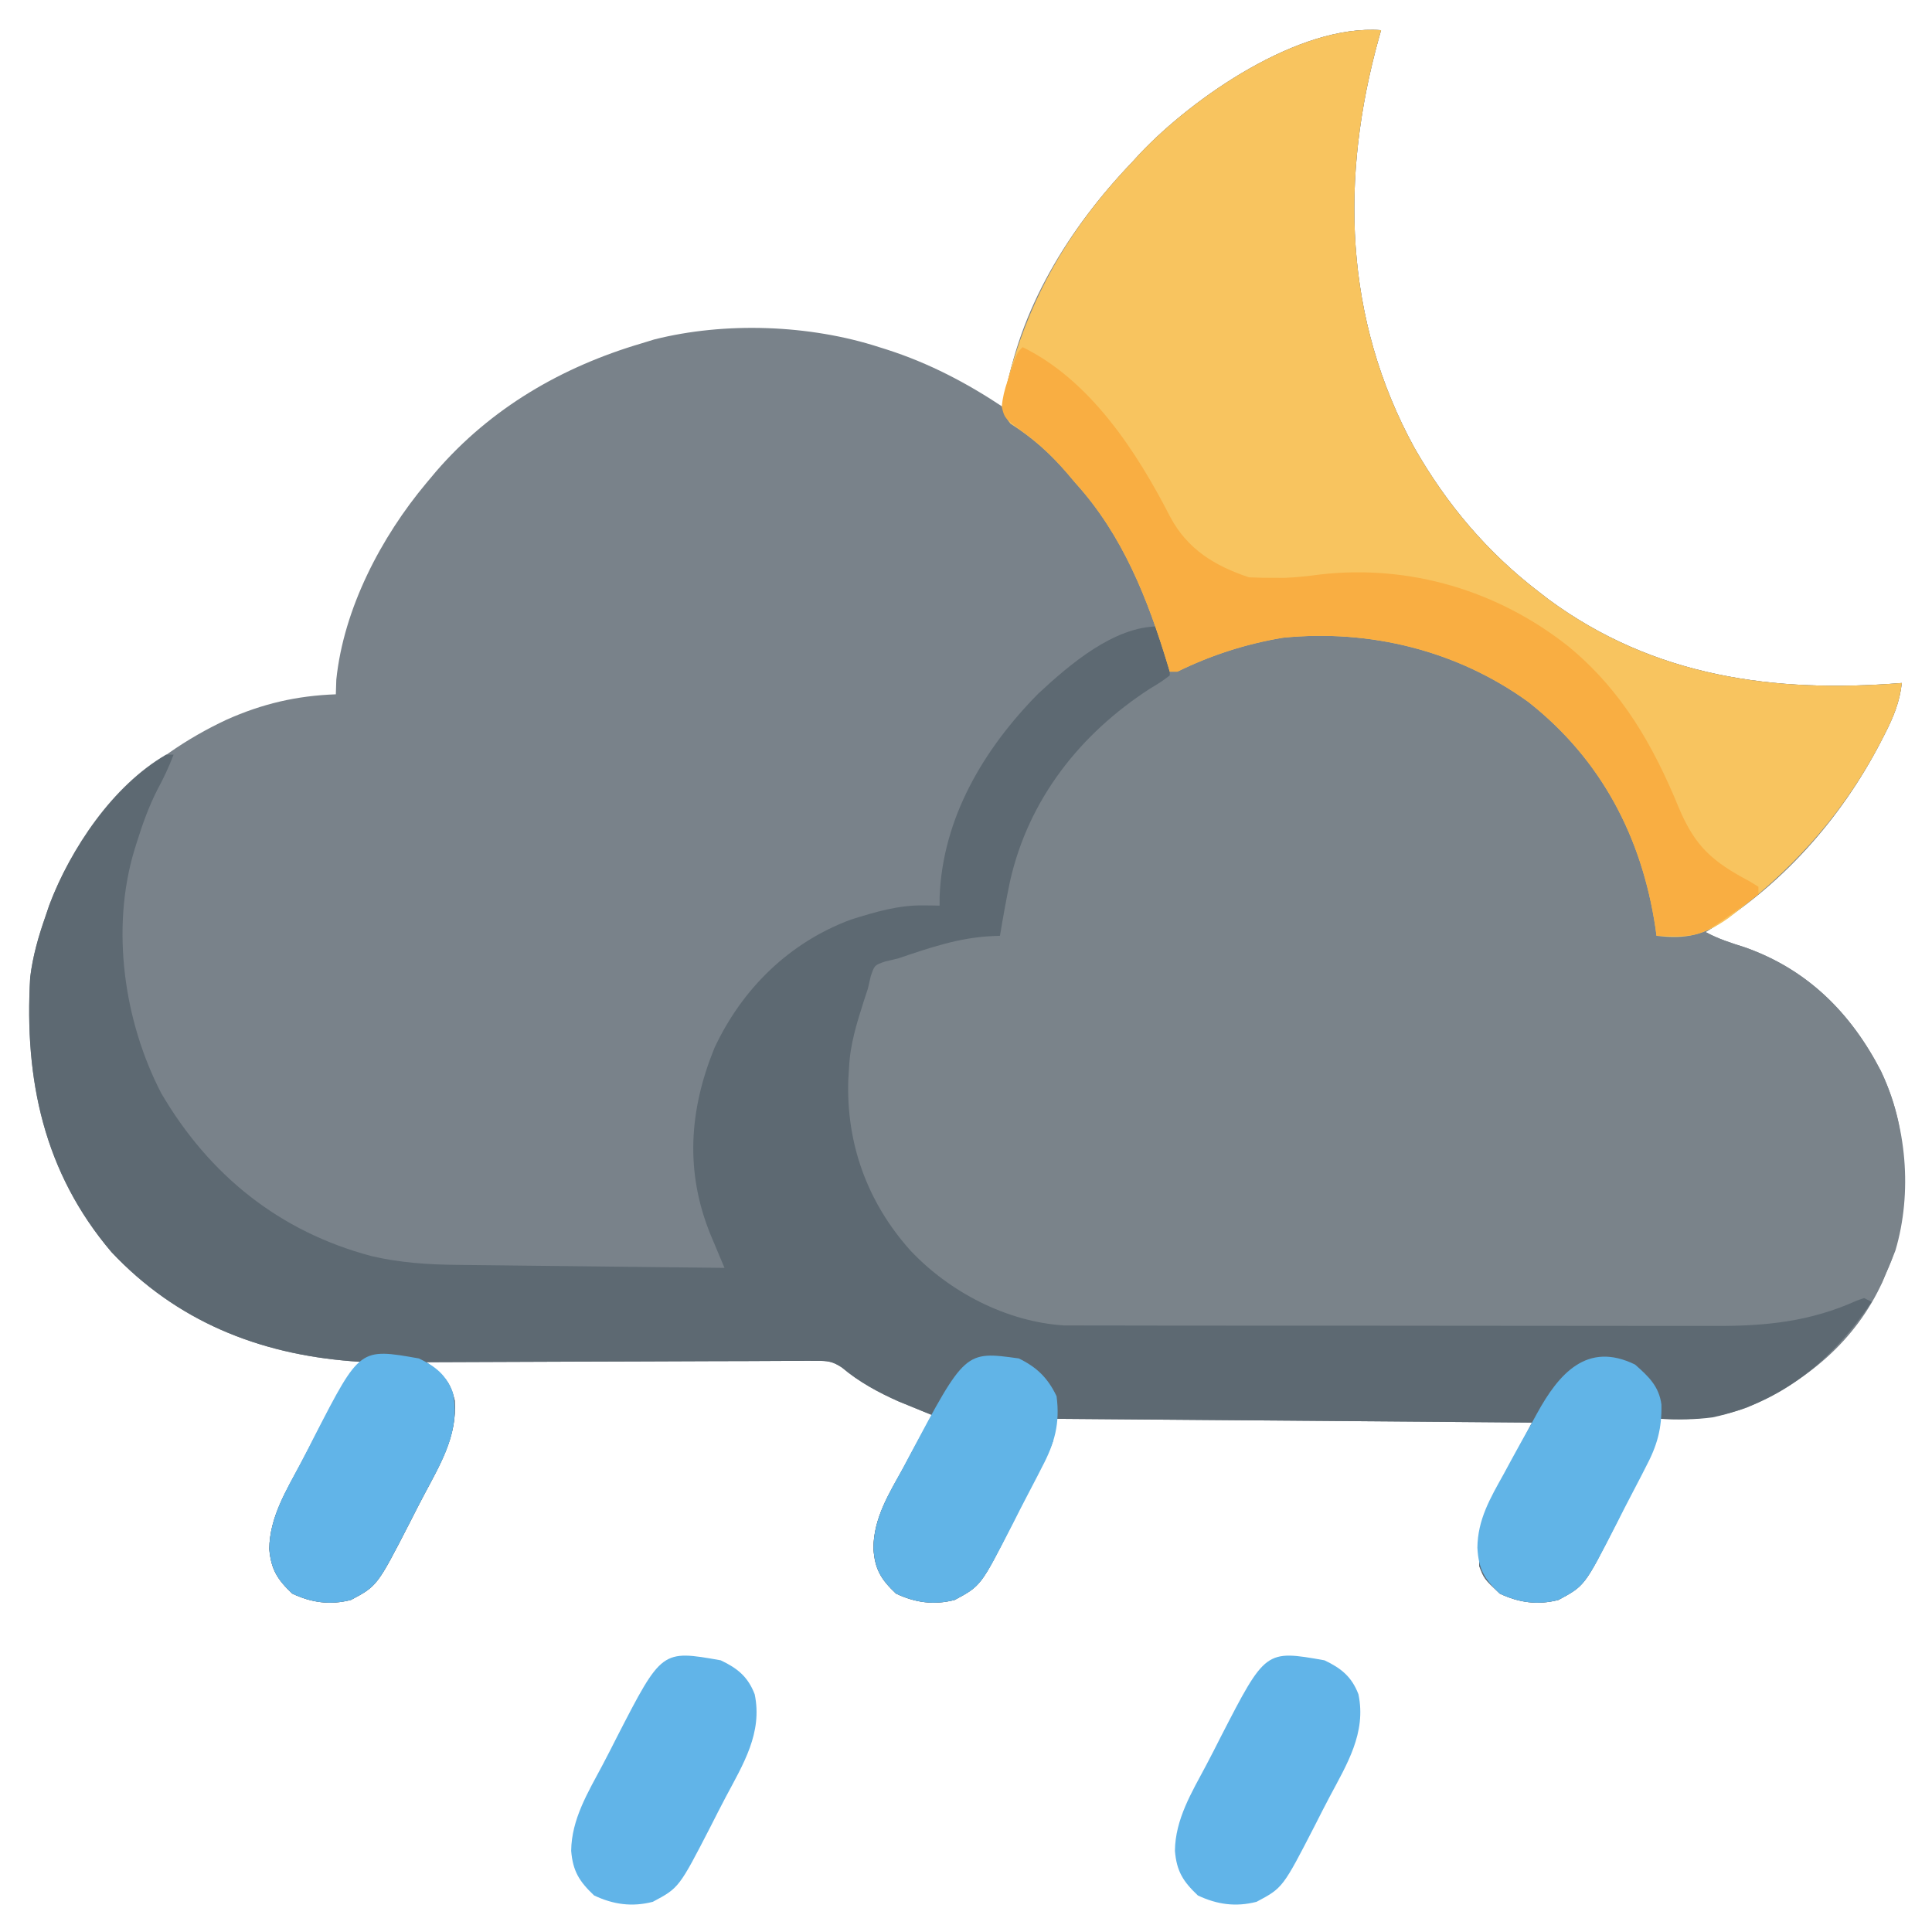 <?xml version="1.0" encoding="UTF-8"?>
<svg version="1.1" xmlns="http://www.w3.org/2000/svg" width="512" height="512">
<path d="M0 0 C-0.182 0.643 -0.364 1.286 -0.551 1.949 C-10.854 38.988 -9.882 76.409 8.81 110.639 C17.388 125.674 28.212 138.486 42 149 C42.767 149.594 43.534 150.189 44.324 150.801 C72.279 171.446 104.279 175.713 138 173 C137.444 178.06 135.74 182.146 133.438 186.625 C132.899 187.681 132.899 187.681 132.349 188.757 C121.675 209.271 105.88 227.009 86 239 C89.361 240.832 92.795 241.909 96.438 243.062 C112.973 248.902 124.508 260.41 132.48 275.871 C139.276 290.239 140.853 307.99 136.312 323.375 C135.592 325.27 134.825 327.148 134 329 C133.638 329.873 133.276 330.745 132.902 331.645 C125.742 347.447 112.638 358.241 97 365 C89.338 367.757 82.099 368.43 74 368 C73.912 368.825 73.825 369.65 73.735 370.5 C72.844 374.744 71.206 378.153 69.246 381.996 C68.867 382.748 68.488 383.5 68.097 384.274 C67.294 385.859 66.486 387.441 65.674 389.022 C64.448 391.418 63.25 393.826 62.053 396.236 C53.961 412.243 53.961 412.243 47 416 C41.505 417.417 36.53 416.725 31.438 414.312 C27.296 410.383 27.296 410.383 26 407 C26 396 26 396 40 369 C-1.58 368.67 -43.16 368.34 -86 368 C-86.33 369.98 -86.66 371.96 -87 374 C-87.75 376.003 -87.75 376.003 -88.639 377.783 C-88.973 378.461 -89.308 379.138 -89.652 379.837 C-90.198 380.906 -90.198 380.906 -90.754 381.996 C-91.133 382.748 -91.512 383.5 -91.903 384.274 C-92.706 385.859 -93.514 387.441 -94.326 389.022 C-95.552 391.418 -96.75 393.826 -97.947 396.236 C-106.039 412.243 -106.039 412.243 -113 416 C-118.495 417.417 -123.47 416.725 -128.562 414.312 C-132.589 410.493 -134.182 407.828 -134.539 402.266 C-134.455 394.174 -130.316 387.692 -126.5 380.812 C-125.775 379.467 -125.053 378.12 -124.332 376.771 C-122.578 373.501 -120.797 370.247 -119 367 C-119.802 366.675 -120.605 366.351 -121.432 366.016 C-123.028 365.362 -123.028 365.362 -124.656 364.695 C-126.231 364.054 -126.231 364.054 -127.838 363.399 C-133.144 361.052 -138.406 358.199 -142.848 354.433 C-145.35 352.767 -146.607 352.629 -149.581 352.639 C-150.495 352.635 -151.41 352.631 -152.352 352.627 C-153.845 352.643 -153.845 352.643 -155.368 352.659 C-156.422 352.659 -157.476 352.659 -158.562 352.658 C-162.047 352.66 -165.531 352.684 -169.016 352.707 C-171.431 352.713 -173.847 352.717 -176.263 352.72 C-182.622 352.731 -188.98 352.761 -195.339 352.794 C-201.828 352.825 -208.316 352.838 -214.805 352.854 C-227.537 352.886 -240.268 352.936 -253 353 C-252.201 353.619 -251.402 354.239 -250.579 354.877 C-247.456 357.448 -246.414 359.269 -245.488 363.138 C-244.806 372.603 -249.373 380.146 -253.678 388.253 C-254.997 390.744 -256.272 393.254 -257.543 395.77 C-266.049 412.3 -266.049 412.3 -273 416 C-278.495 417.417 -283.47 416.725 -288.562 414.312 C-292.477 410.599 -294.182 407.901 -294.641 402.492 C-294.545 394.049 -290.098 386.96 -286.212 379.692 C-284.875 377.188 -283.576 374.668 -282.281 372.143 C-281.437 370.525 -280.591 368.908 -279.742 367.293 C-279.358 366.549 -278.973 365.805 -278.577 365.039 C-275.966 360.197 -273.056 356.723 -269 353 C-270.887 352.87 -270.887 352.87 -272.812 352.738 C-297.438 350.816 -319.241 342.133 -336.465 323.809 C-354.388 302.693 -359.575 278.119 -358 251 C-357.319 245.442 -355.852 240.287 -354 235 C-353.649 233.964 -353.299 232.927 -352.938 231.859 C-344.497 209.469 -327.409 192.753 -305.957 182.727 C-296.475 178.489 -287.375 176.374 -277 176 C-276.959 174.721 -276.918 173.442 -276.875 172.125 C-274.931 153.271 -264.993 134.314 -253 120 C-252.156 118.992 -251.311 117.984 -250.441 116.945 C-235.957 100.181 -217.14 89.227 -196 83 C-194.894 82.66 -193.788 82.319 -192.648 81.969 C-173.853 77.215 -151.431 78.026 -133 84 C-132.318 84.214 -131.637 84.429 -130.935 84.649 C-119.755 88.25 -109.773 93.485 -100 100 C-99.888 99.087 -99.888 99.087 -99.773 98.156 C-96.152 74.013 -82.629 52.368 -66 35 C-65.317 34.254 -64.634 33.507 -63.93 32.738 C-49.727 17.723 -21.735 -1.645 0 0 Z " fill="#79828A" transform="translate(366,8)"/>
<path d="M0 0 C-0.182 0.643 -0.364 1.286 -0.551 1.949 C-10.854 38.988 -9.882 76.409 8.81 110.639 C17.388 125.674 28.212 138.486 42 149 C42.767 149.594 43.534 150.189 44.324 150.801 C72.279 171.446 104.279 175.713 138 173 C137.444 178.06 135.74 182.146 133.438 186.625 C132.899 187.681 132.899 187.681 132.349 188.757 C121.675 209.271 105.88 227.009 86 239 C89.361 240.832 92.795 241.909 96.438 243.062 C112.973 248.902 124.508 260.41 132.48 275.871 C136.913 285.244 138.39 293.383 138.375 303.688 C138.374 304.75 138.373 305.812 138.372 306.906 C138.252 314.899 137.321 321.648 134 329 C133.542 330.045 133.085 331.091 132.613 332.168 C129.229 338.109 122.621 339.968 116.312 341.75 C109.87 343.392 103.706 344.149 97.059 344.154 C96.277 344.158 95.495 344.163 94.69 344.167 C92.078 344.18 89.467 344.187 86.856 344.193 C84.98 344.201 83.103 344.209 81.227 344.218 C75.071 344.244 68.914 344.259 62.758 344.273 C60.633 344.279 58.508 344.284 56.383 344.29 C47.536 344.311 38.69 344.33 29.844 344.341 C17.199 344.357 4.554 344.391 -8.091 344.448 C-16.999 344.486 -25.907 344.506 -34.815 344.511 C-40.127 344.515 -45.438 344.527 -50.749 344.559 C-55.754 344.59 -60.759 344.596 -65.765 344.584 C-67.59 344.584 -69.415 344.592 -71.24 344.609 C-91.748 344.797 -109.288 339.513 -124.27 324.859 C-135.34 313.267 -141.955 298.333 -142.375 282.25 C-142.095 271.236 -140.884 256.962 -134 248 C-130.54 245.567 -127.02 244.257 -123 243 C-121.627 242.526 -121.627 242.526 -120.227 242.043 C-113.751 240.011 -107.754 239.647 -101 240 C-101.031 238.998 -101.062 237.997 -101.094 236.965 C-100.654 218.363 -90.749 201.756 -79 188 C-78.439 187.337 -77.879 186.675 -77.301 185.992 C-71.814 180.05 -64.771 175.364 -58 171 C-57.34 171 -56.68 171 -56 171 C-62.28 146.352 -74.472 120.034 -96.25 105.312 C-96.998 104.876 -97.745 104.439 -98.516 103.988 C-100.327 101.562 -100.157 100.782 -99.895 97.828 C-99.161 93.219 -97.949 88.847 -96.438 84.438 C-96.174 83.664 -95.91 82.89 -95.638 82.093 C-89.254 64.003 -79.237 48.826 -66 35 C-65.317 34.254 -64.634 33.507 -63.93 32.738 C-49.727 17.723 -21.735 -1.645 0 0 Z " fill="#7A838A" transform="translate(366,8)"/>
<path d="M0 0 C0.505 1.603 1.004 3.207 1.5 4.812 C1.918 6.152 1.918 6.152 2.344 7.52 C3 10 3 10 3 13 C0.797 14.656 0.797 14.656 -2.25 16.5 C-20.723 28.453 -34.389 45.762 -39.316 67.461 C-40.329 72.289 -41.197 77.133 -42 82 C-42.68 82.025 -43.361 82.051 -44.062 82.077 C-52.869 82.476 -60.727 85.196 -69 88 C-70.107 88.259 -71.215 88.518 -72.355 88.785 C-75.252 89.767 -75.252 89.767 -76.246 92.727 C-76.495 93.807 -76.744 94.887 -77 96 C-77.342 97.039 -77.683 98.078 -78.035 99.148 C-79.931 105.102 -81.722 110.743 -82 117 C-82.063 118.013 -82.126 119.026 -82.191 120.07 C-82.783 137.131 -77.12 152.66 -65.75 165.375 C-55.39 176.393 -40.267 184.276 -25.038 185.254 C-23.625 185.267 -22.212 185.268 -20.798 185.261 C-19.62 185.266 -19.62 185.266 -18.417 185.272 C-15.805 185.283 -13.193 185.279 -10.581 185.275 C-8.7 185.279 -6.818 185.284 -4.937 185.29 C0.161 185.304 5.258 185.304 10.355 185.302 C14.619 185.301 18.883 185.305 23.147 185.31 C33.214 185.321 43.281 185.322 53.348 185.316 C63.71 185.31 74.072 185.322 84.434 185.343 C93.349 185.361 102.264 185.367 111.179 185.364 C116.495 185.362 121.811 185.364 127.127 185.378 C132.132 185.391 137.136 185.389 142.14 185.376 C143.968 185.374 145.797 185.376 147.625 185.385 C160.958 185.441 172.743 184.242 185.074 178.672 C185.71 178.45 186.345 178.228 187 178 C187.66 178.33 188.32 178.66 189 179 C178.715 194.37 165.27 205.689 146.875 209.613 C142.236 210.237 137.668 210.248 133 210 C132.912 210.825 132.825 211.65 132.735 212.5 C131.844 216.744 130.206 220.153 128.246 223.996 C127.867 224.748 127.488 225.5 127.097 226.274 C126.294 227.859 125.486 229.441 124.674 231.022 C123.448 233.418 122.25 235.826 121.053 238.236 C112.961 254.243 112.961 254.243 106 258 C100.505 259.417 95.53 258.725 90.438 256.312 C86.296 252.383 86.296 252.383 85 249 C85 238 85 238 99 211 C57.42 210.67 15.84 210.34 -27 210 C-27.33 211.98 -27.66 213.96 -28 216 C-28.75 218.003 -28.75 218.003 -29.639 219.783 C-29.973 220.461 -30.308 221.138 -30.652 221.837 C-31.198 222.906 -31.198 222.906 -31.754 223.996 C-32.133 224.748 -32.512 225.5 -32.903 226.274 C-33.706 227.859 -34.514 229.441 -35.326 231.022 C-36.552 233.418 -37.75 235.826 -38.947 238.236 C-47.039 254.243 -47.039 254.243 -54 258 C-59.495 259.417 -64.47 258.725 -69.562 256.312 C-73.589 252.493 -75.182 249.828 -75.539 244.266 C-75.455 236.174 -71.316 229.692 -67.5 222.812 C-66.775 221.467 -66.053 220.12 -65.332 218.771 C-63.578 215.501 -61.797 212.247 -60 209 C-61.204 208.513 -61.204 208.513 -62.432 208.016 C-63.496 207.58 -64.56 207.144 -65.656 206.695 C-66.706 206.268 -67.756 205.84 -68.838 205.399 C-74.144 203.052 -79.406 200.199 -83.848 196.433 C-86.35 194.767 -87.607 194.629 -90.581 194.639 C-91.495 194.635 -92.41 194.631 -93.352 194.627 C-94.347 194.638 -95.342 194.648 -96.368 194.659 C-97.422 194.659 -98.476 194.659 -99.562 194.658 C-103.047 194.66 -106.531 194.684 -110.016 194.707 C-112.431 194.713 -114.847 194.717 -117.263 194.72 C-123.622 194.731 -129.98 194.761 -136.339 194.794 C-142.828 194.825 -149.316 194.838 -155.805 194.854 C-168.537 194.886 -181.268 194.936 -194 195 C-192.802 195.929 -192.802 195.929 -191.579 196.877 C-188.456 199.448 -187.414 201.269 -186.488 205.138 C-185.806 214.603 -190.373 222.146 -194.678 230.253 C-195.997 232.744 -197.272 235.254 -198.543 237.77 C-207.049 254.3 -207.049 254.3 -214 258 C-219.495 259.417 -224.47 258.725 -229.562 256.312 C-233.477 252.599 -235.182 249.901 -235.641 244.492 C-235.545 236.049 -231.098 228.96 -227.212 221.692 C-225.875 219.188 -224.576 216.668 -223.281 214.143 C-222.437 212.525 -221.591 210.908 -220.742 209.293 C-220.358 208.549 -219.973 207.805 -219.577 207.039 C-216.966 202.197 -214.056 198.723 -210 195 C-211.887 194.87 -211.887 194.87 -213.812 194.738 C-238.438 192.816 -260.241 184.133 -277.465 165.809 C-295.388 144.693 -300.575 120.119 -299 93 C-298.319 87.442 -296.852 82.287 -295 77 C-294.649 75.964 -294.299 74.927 -293.938 73.859 C-288.273 58.834 -277.119 42.201 -263 34 C-262.34 34 -261.68 34 -261 34 C-262.245 37.246 -263.65 40.263 -265.312 43.312 C-267.606 47.839 -269.244 52.419 -270.75 57.25 C-270.961 57.923 -271.171 58.597 -271.388 59.29 C-277.654 80.044 -274.191 104.614 -264.25 123.75 C-251.532 145.458 -232.907 160.41 -208.562 166.875 C-201.053 168.643 -193.419 169.143 -185.726 169.205 C-184.954 169.215 -184.183 169.225 -183.387 169.235 C-180.872 169.267 -178.356 169.292 -175.84 169.316 C-174.082 169.337 -172.323 169.358 -170.565 169.379 C-165.963 169.434 -161.362 169.484 -156.761 169.532 C-152.055 169.583 -147.349 169.638 -142.643 169.693 C-133.428 169.801 -124.214 169.902 -115 170 C-115.34 169.194 -115.68 168.388 -116.03 167.557 C-116.478 166.49 -116.925 165.423 -117.387 164.324 C-117.83 163.271 -118.273 162.217 -118.729 161.132 C-125.48 144.496 -124.373 128.226 -117.68 111.75 C-110.351 96.051 -97.862 83.773 -81.516 77.707 C-75.117 75.702 -68.933 73.837 -62.188 73.938 C-61.397 73.947 -60.607 73.956 -59.793 73.965 C-59.201 73.976 -58.61 73.988 -58 74 C-57.997 73.259 -57.995 72.518 -57.992 71.754 C-57.222 50.79 -46.345 32.525 -31.852 17.82 C-23.586 10.152 -11.809 0 0 0 Z " fill="#5D6972" transform="translate(307,166)"/>
<path d="M0 0 C-0.182 0.643 -0.364 1.286 -0.551 1.949 C-10.854 38.988 -9.882 76.409 8.81 110.639 C17.388 125.674 28.212 138.486 42 149 C42.767 149.594 43.534 150.189 44.324 150.801 C72.279 171.446 104.279 175.713 138 173 C137.444 178.06 135.74 182.146 133.438 186.625 C133.078 187.329 132.719 188.032 132.349 188.757 C123.188 206.362 110.622 220.871 95 233 C94.028 233.759 93.056 234.519 92.055 235.301 C85.668 239.84 80.779 240.948 73 240 C72.902 239.285 72.804 238.569 72.703 237.832 C69.084 213.717 58.246 193.122 39 178 C20.16 164.393 -2.933 158.697 -26 161 C-35.775 162.622 -45.112 165.637 -54 170 C-54.66 170 -55.32 170 -56 170 C-56.24 169.195 -56.24 169.195 -56.484 168.374 C-61.82 150.738 -68.458 133.823 -81 120 C-81.708 119.163 -82.415 118.327 -83.145 117.465 C-87.719 112.154 -92.306 108.056 -98.227 104.277 C-100.294 101.623 -100.223 101.023 -99.934 97.789 C-99.166 93.206 -97.943 88.829 -96.438 84.438 C-96.174 83.664 -95.91 82.89 -95.638 82.093 C-89.254 64.003 -79.237 48.826 -66 35 C-65.317 34.254 -64.634 33.507 -63.93 32.738 C-49.727 17.723 -21.735 -1.645 0 0 Z " fill="#F8C45F" transform="translate(366,8)"/>
<path d="M0 0 C17.926 8.764 30.256 27.686 39.125 45 C43.711 53.579 50.926 57.975 60 61 C62.061 61.096 64.125 61.13 66.188 61.125 C67.818 61.129 67.818 61.129 69.48 61.133 C72.671 61.012 75.76 60.658 78.922 60.236 C102.654 57.542 125.985 64.537 144.625 79.286 C158.867 91.015 167.154 105.559 174.062 122.438 C178.351 132.47 182.946 136.395 192.586 141.52 C193.383 142.008 194.179 142.497 195 143 C195 143.66 195 144.32 195 145 C192.741 146.773 190.483 148.431 188.125 150.062 C187.474 150.522 186.823 150.982 186.152 151.455 C181.4 154.791 179.143 156.13 173.375 156.062 C172.372 156.053 171.369 156.044 170.336 156.035 C169.18 156.018 169.18 156.018 168 156 C167.902 155.285 167.804 154.569 167.703 153.832 C164.084 129.717 153.246 109.122 134 94 C115.16 80.393 92.067 74.697 69 77 C59.225 78.622 49.888 81.637 41 86 C40.34 86 39.68 86 39 86 C38.76 85.195 38.76 85.195 38.516 84.374 C33.18 66.738 26.542 49.823 14 36 C13.292 35.163 12.585 34.327 11.855 33.465 C7.987 28.973 4.225 25.358 -0.625 21.938 C-4.841 18.689 -4.841 18.689 -5.512 15.785 C-5.299 13.343 -4.793 11.318 -4 9 C-3.756 8.237 -3.513 7.474 -3.262 6.688 C-1.432 1.432 -1.432 1.432 0 0 Z " fill="#F9AE42" transform="translate(271,92)"/>
<path d="M0 0 C4.455 2.11 7.226 4.368 9 9 C11.14 19.209 5.944 27.55 1.322 36.253 C0.003 38.744 -1.272 41.254 -2.543 43.77 C-11.049 60.3 -11.049 60.3 -18 64 C-23.495 65.417 -28.47 64.725 -33.562 62.312 C-37.48 58.596 -39.182 55.902 -39.633 50.488 C-39.535 42.074 -35.177 35.006 -31.322 27.747 C-30.003 25.256 -28.728 22.746 -27.457 20.23 C-15.622 -2.768 -15.622 -2.768 0 0 Z " fill="#61B4E8" transform="translate(351,440)"/>
<path d="M0 0 C4.455 2.11 7.226 4.368 9 9 C11.14 19.209 5.944 27.55 1.322 36.253 C0.003 38.744 -1.272 41.254 -2.543 43.77 C-11.049 60.3 -11.049 60.3 -18 64 C-23.495 65.417 -28.47 64.725 -33.562 62.312 C-37.48 58.596 -39.182 55.902 -39.633 50.488 C-39.535 42.074 -35.177 35.006 -31.322 27.747 C-30.003 25.256 -28.728 22.746 -27.457 20.23 C-15.622 -2.768 -15.622 -2.768 0 0 Z " fill="#61B4E8" transform="translate(191,440)"/>
<path d="M0 0 C4.455 2.11 7.226 4.368 9 9 C11.14 19.209 5.944 27.55 1.322 36.253 C0.003 38.744 -1.272 41.254 -2.543 43.77 C-11.049 60.3 -11.049 60.3 -18 64 C-23.495 65.417 -28.47 64.725 -33.562 62.312 C-37.48 58.596 -39.182 55.902 -39.633 50.488 C-39.535 42.074 -35.177 35.006 -31.322 27.747 C-30.003 25.256 -28.728 22.746 -27.457 20.23 C-15.622 -2.768 -15.622 -2.768 0 0 Z " fill="#61B4E8" transform="translate(111,360)"/>
<path d="M0 0 C4.819 2.364 7.671 5.162 10 10 C10.961 17.192 9.469 22.524 6.125 28.824 C5.722 29.615 5.319 30.405 4.905 31.22 C4.053 32.878 3.192 34.53 2.322 36.178 C1.005 38.678 -0.271 41.197 -1.543 43.721 C-10.059 60.314 -10.059 60.314 -17 64 C-22.495 65.417 -27.47 64.725 -32.562 62.312 C-36.608 58.475 -38.181 55.819 -38.516 50.23 C-38.426 42.324 -34.583 36.109 -30.875 29.375 C-30.201 28.105 -29.529 26.834 -28.859 25.562 C-14.221 -1.979 -14.221 -1.979 0 0 Z " fill="#61B4E7" transform="translate(270,360)"/>
<path d="M0 0 C3.534 3.123 6.332 5.711 6.982 10.582 C7.111 17.065 5.832 21.51 2.812 27.199 C2.41 27.99 2.007 28.78 1.592 29.595 C0.741 31.253 -0.12 32.905 -0.991 34.553 C-2.308 37.053 -3.583 39.572 -4.855 42.096 C-13.371 58.689 -13.371 58.689 -20.312 62.375 C-25.807 63.792 -30.782 63.1 -35.875 60.688 C-39.96 56.812 -41.492 54.17 -41.789 48.527 C-41.702 41.036 -38.385 35.42 -34.812 29 C-34.163 27.801 -33.514 26.601 -32.867 25.4 C-31.046 22.041 -29.181 18.708 -27.312 15.375 C-26.872 14.569 -26.431 13.763 -25.977 12.933 C-20.212 2.407 -12.706 -6.233 0 0 Z " fill="#61B4E7" transform="translate(433.312,361.625)"/>
</svg>

